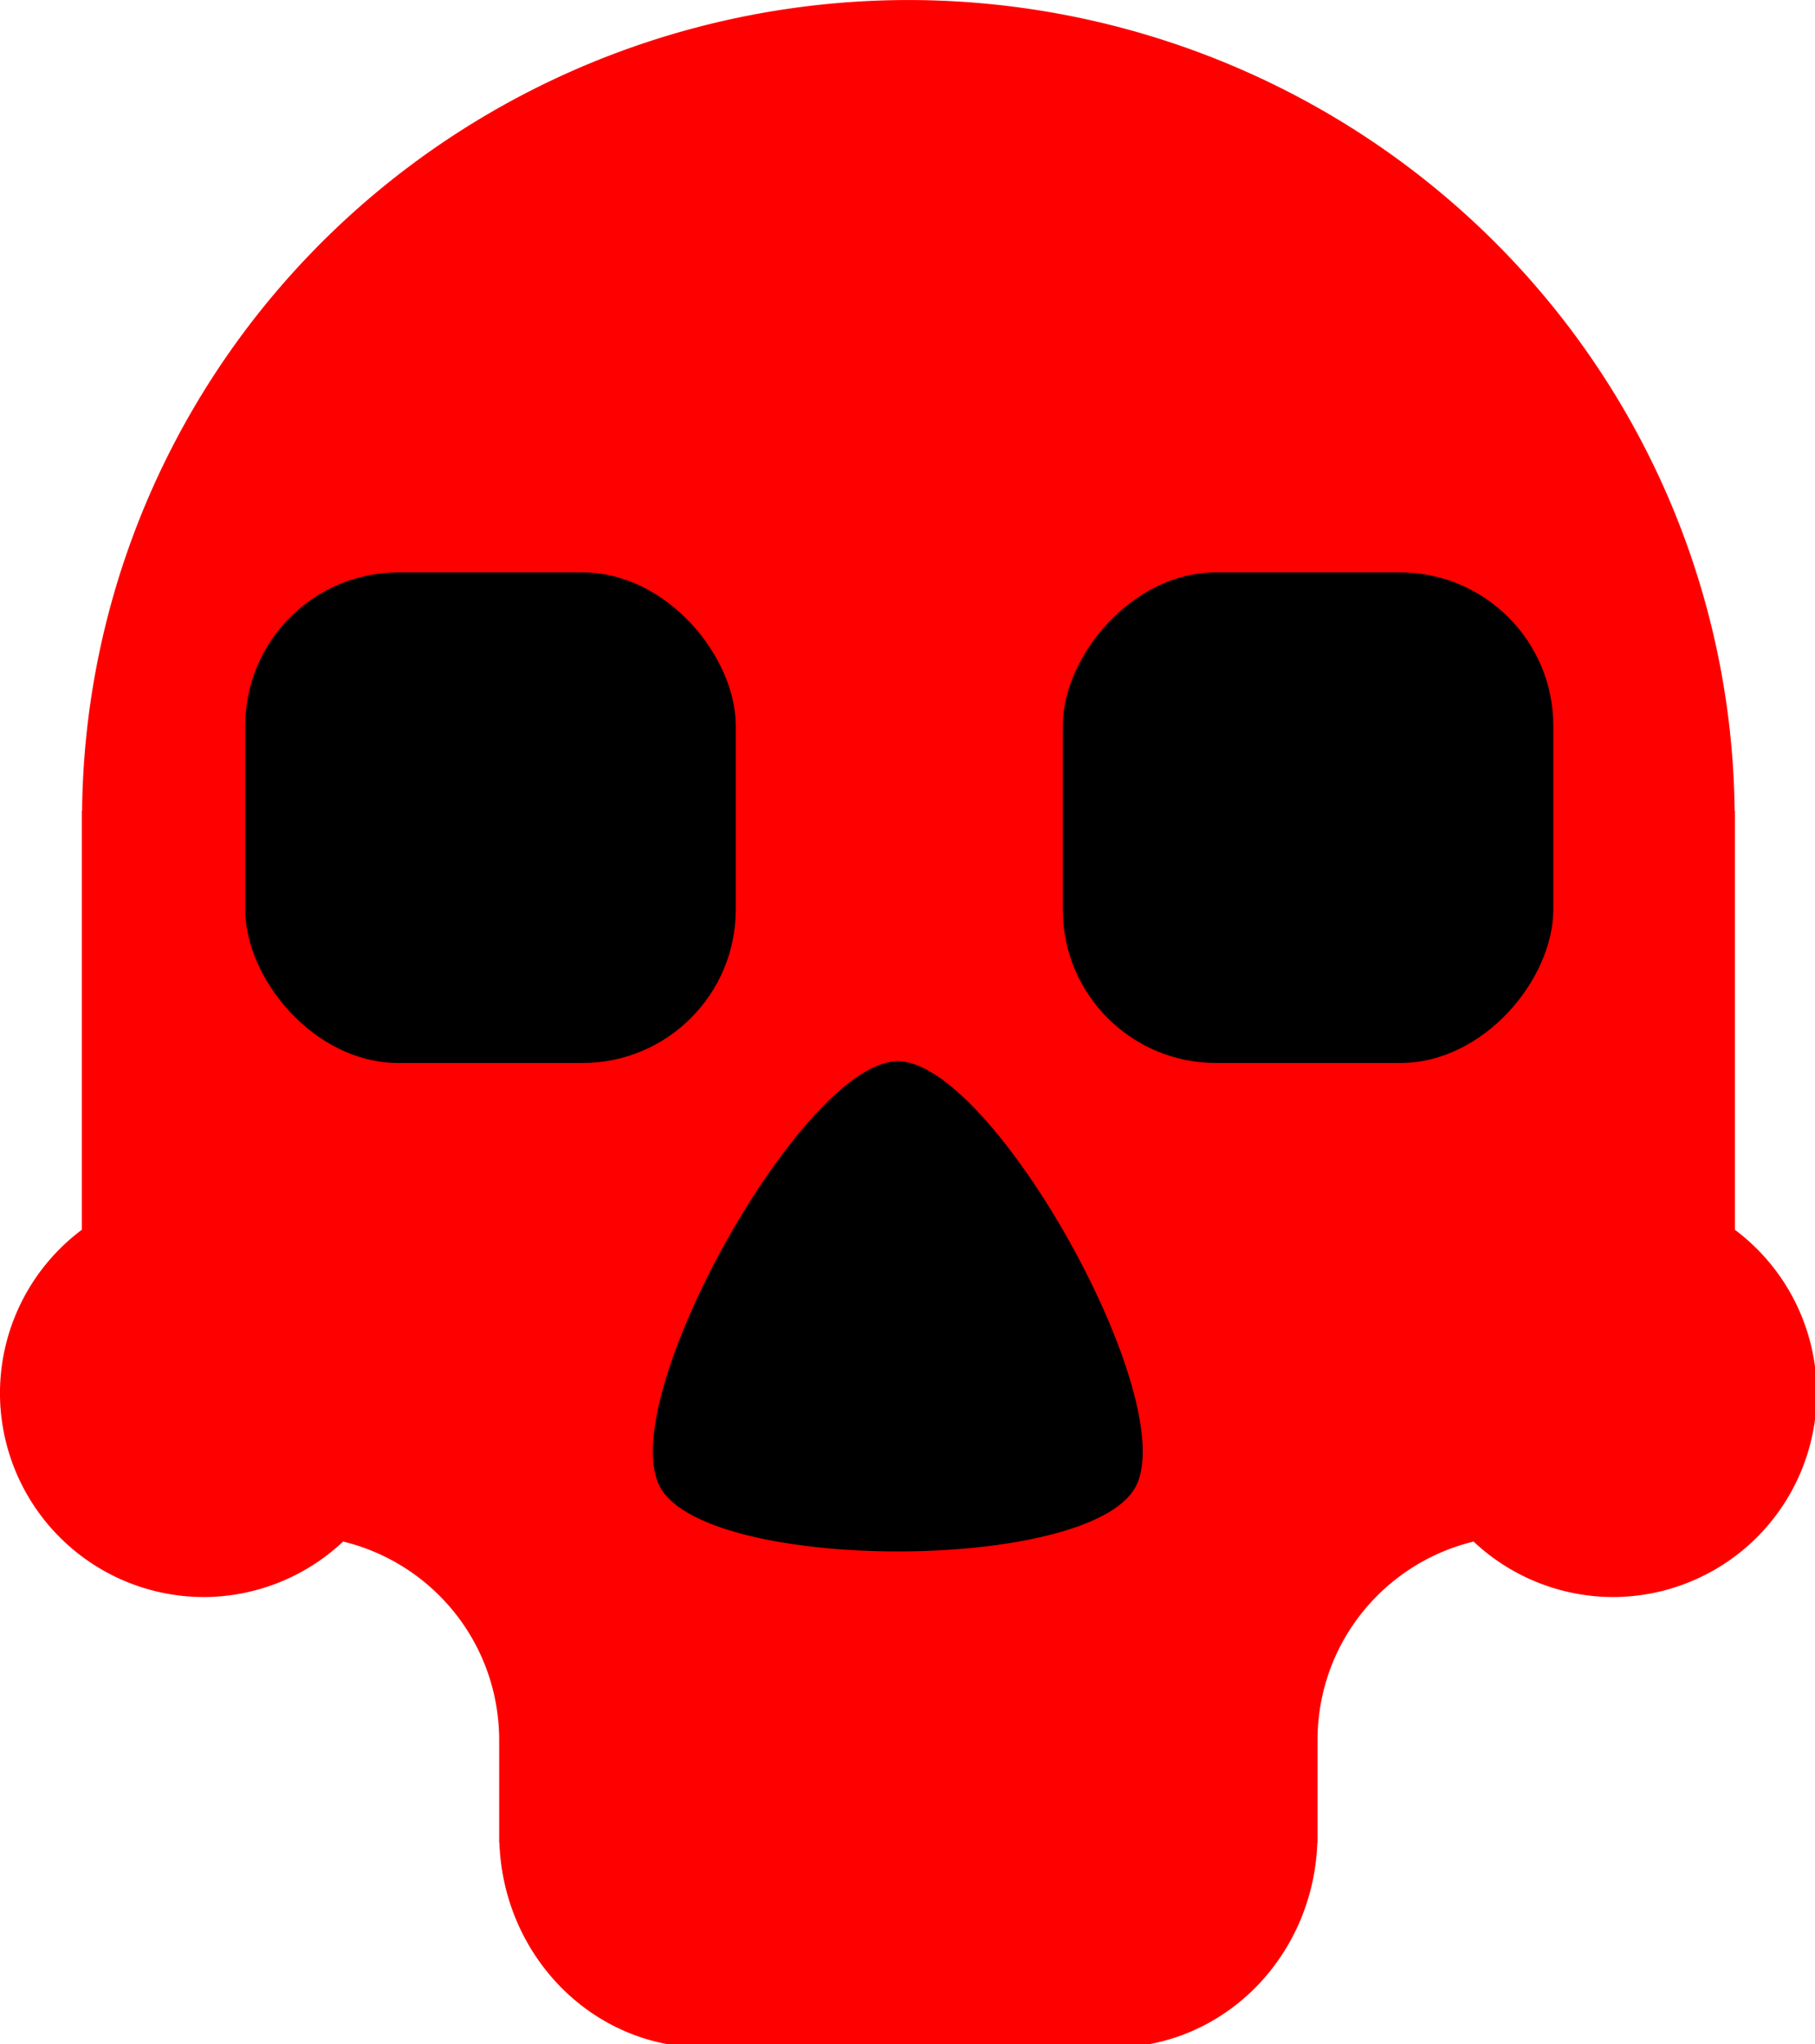 <?xml version="1.0" encoding="UTF-8" standalone="no"?>
<!-- Created with Inkscape (http://www.inkscape.org/) -->

<svg
   xmlns:dc="http://purl.org/dc/elements/1.1/"
   xmlns:cc="http://creativecommons.org/ns#"
   xmlns:rdf="http://www.w3.org/1999/02/22-rdf-syntax-ns#"
   xmlns:svg="http://www.w3.org/2000/svg"
   xmlns="http://www.w3.org/2000/svg"
   xmlns:sodipodi="http://sodipodi.sourceforge.net/DTD/sodipodi-0.dtd"
   xmlns:inkscape="http://www.inkscape.org/namespaces/inkscape"
   width="222"
   height="250"
   viewBox="0 0 58.737 66.146"
   version="1.1"
   id="svg4491"
   sodipodi:docname="skull_red.svg"
   inkscape:version="0.92.1 r15371">
  <defs
     id="defs4485" />
  <sodipodi:namedview
     id="base"
     pagecolor="#ffffff"
     bordercolor="#666666"
     borderopacity="1.0"
     inkscape:pageopacity="0.0"
     inkscape:pageshadow="2"
     inkscape:zoom="2.8"
     inkscape:cx="84.735793"
     inkscape:cy="123.36031"
     inkscape:document-units="px"
     inkscape:current-layer="g4556"
     showgrid="false"
     units="px"
     inkscape:pagecheckerboard="true"
     inkscape:window-width="1920"
     inkscape:window-height="1057"
     inkscape:window-x="1912"
     inkscape:window-y="-8"
     inkscape:window-maximized="1"
     showguides="false"
     fit-margin-top="0"
     fit-margin-left="0"
     fit-margin-right="0"
     fit-margin-bottom="0" />
  <g
     inkscape:label="Layer 1"
     inkscape:groupmode="layer"
     id="layer1"
     transform="translate(-3.969,-234.029)">
    <g
       id="g4556"
       transform="matrix(1.007,0,0,1,-23.92,39.688)">
      <path
         style="fill:#ff0000;stroke-width:1.082"
         d="M 111 0 A 101 100 0 0 0 10.035 99 L 10 99 L 10 100 L 10 150 L 10 150.158 A 24.928 24.927 0 0 0 0 170.072 A 24.928 24.927 0 0 0 24.928 195 A 24.928 24.927 0 0 0 41.93 188.227 C 52.894 190.879 61 200.698 61 212.5 L 61 225 L 61.025 225 C 61.528 238.936 72.473 250 86 250 L 111 250 L 136 250 C 149.527 250 160.472 238.936 160.975 225 L 161 225 L 161 212.5 C 161 200.698 169.106 190.879 180.07 188.227 A 24.928 24.927 0 0 0 197.072 195 A 24.928 24.927 0 0 0 222 170.072 A 24.928 24.927 0 0 0 212 150.158 L 212 149 L 212 99 L 211.965 99 A 101 100 0 0 0 111 0 z "
         transform="matrix(0.263,0,0,0.265,27.694,194.342)"
         id="path4482" />
      <rect
         ry="4.961"
         rx="4.926"
         y="212.862"
         x="35.576"
         height="15.875"
         width="15.764"
         id="rect4577"
         style="fill:#000000;stroke-width:0.395" />
      <rect
         ry="4.961"
         rx="4.926"
         y="212.862"
         x="-77.614"
         height="15.875"
         width="15.764"
         id="rect4577-0"
         style="fill:#000000;stroke-width:0.395"
         transform="scale(-1,1)" />
      <path
         sodipodi:type="star"
         style="fill:#000000"
         id="path4676"
         sodipodi:sides="3"
         sodipodi:cx="96.25"
         sodipodi:cy="190.71429"
         sodipodi:r1="21.285984"
         sodipodi:r2="10.642992"
         sodipodi:arg1="2.6179939"
         sodipodi:arg2="3.6651914"
         inkscape:flatsided="true"
         inkscape:rounded="0.2"
         inkscape:randomized="0"
         d="m 77.816,201.357 c -3.687,-6.386 11.061,-31.929 18.434,-31.929 7.374,0 22.121,25.543 18.434,31.929 -3.687,6.386 -33.182,6.386 -36.868,0 z"
         transform="matrix(0.414,0,0,0.432,16.7,155.486)"
         inkscape:transform-center-y="-1.2653818" />
    </g>
  </g>
</svg>
